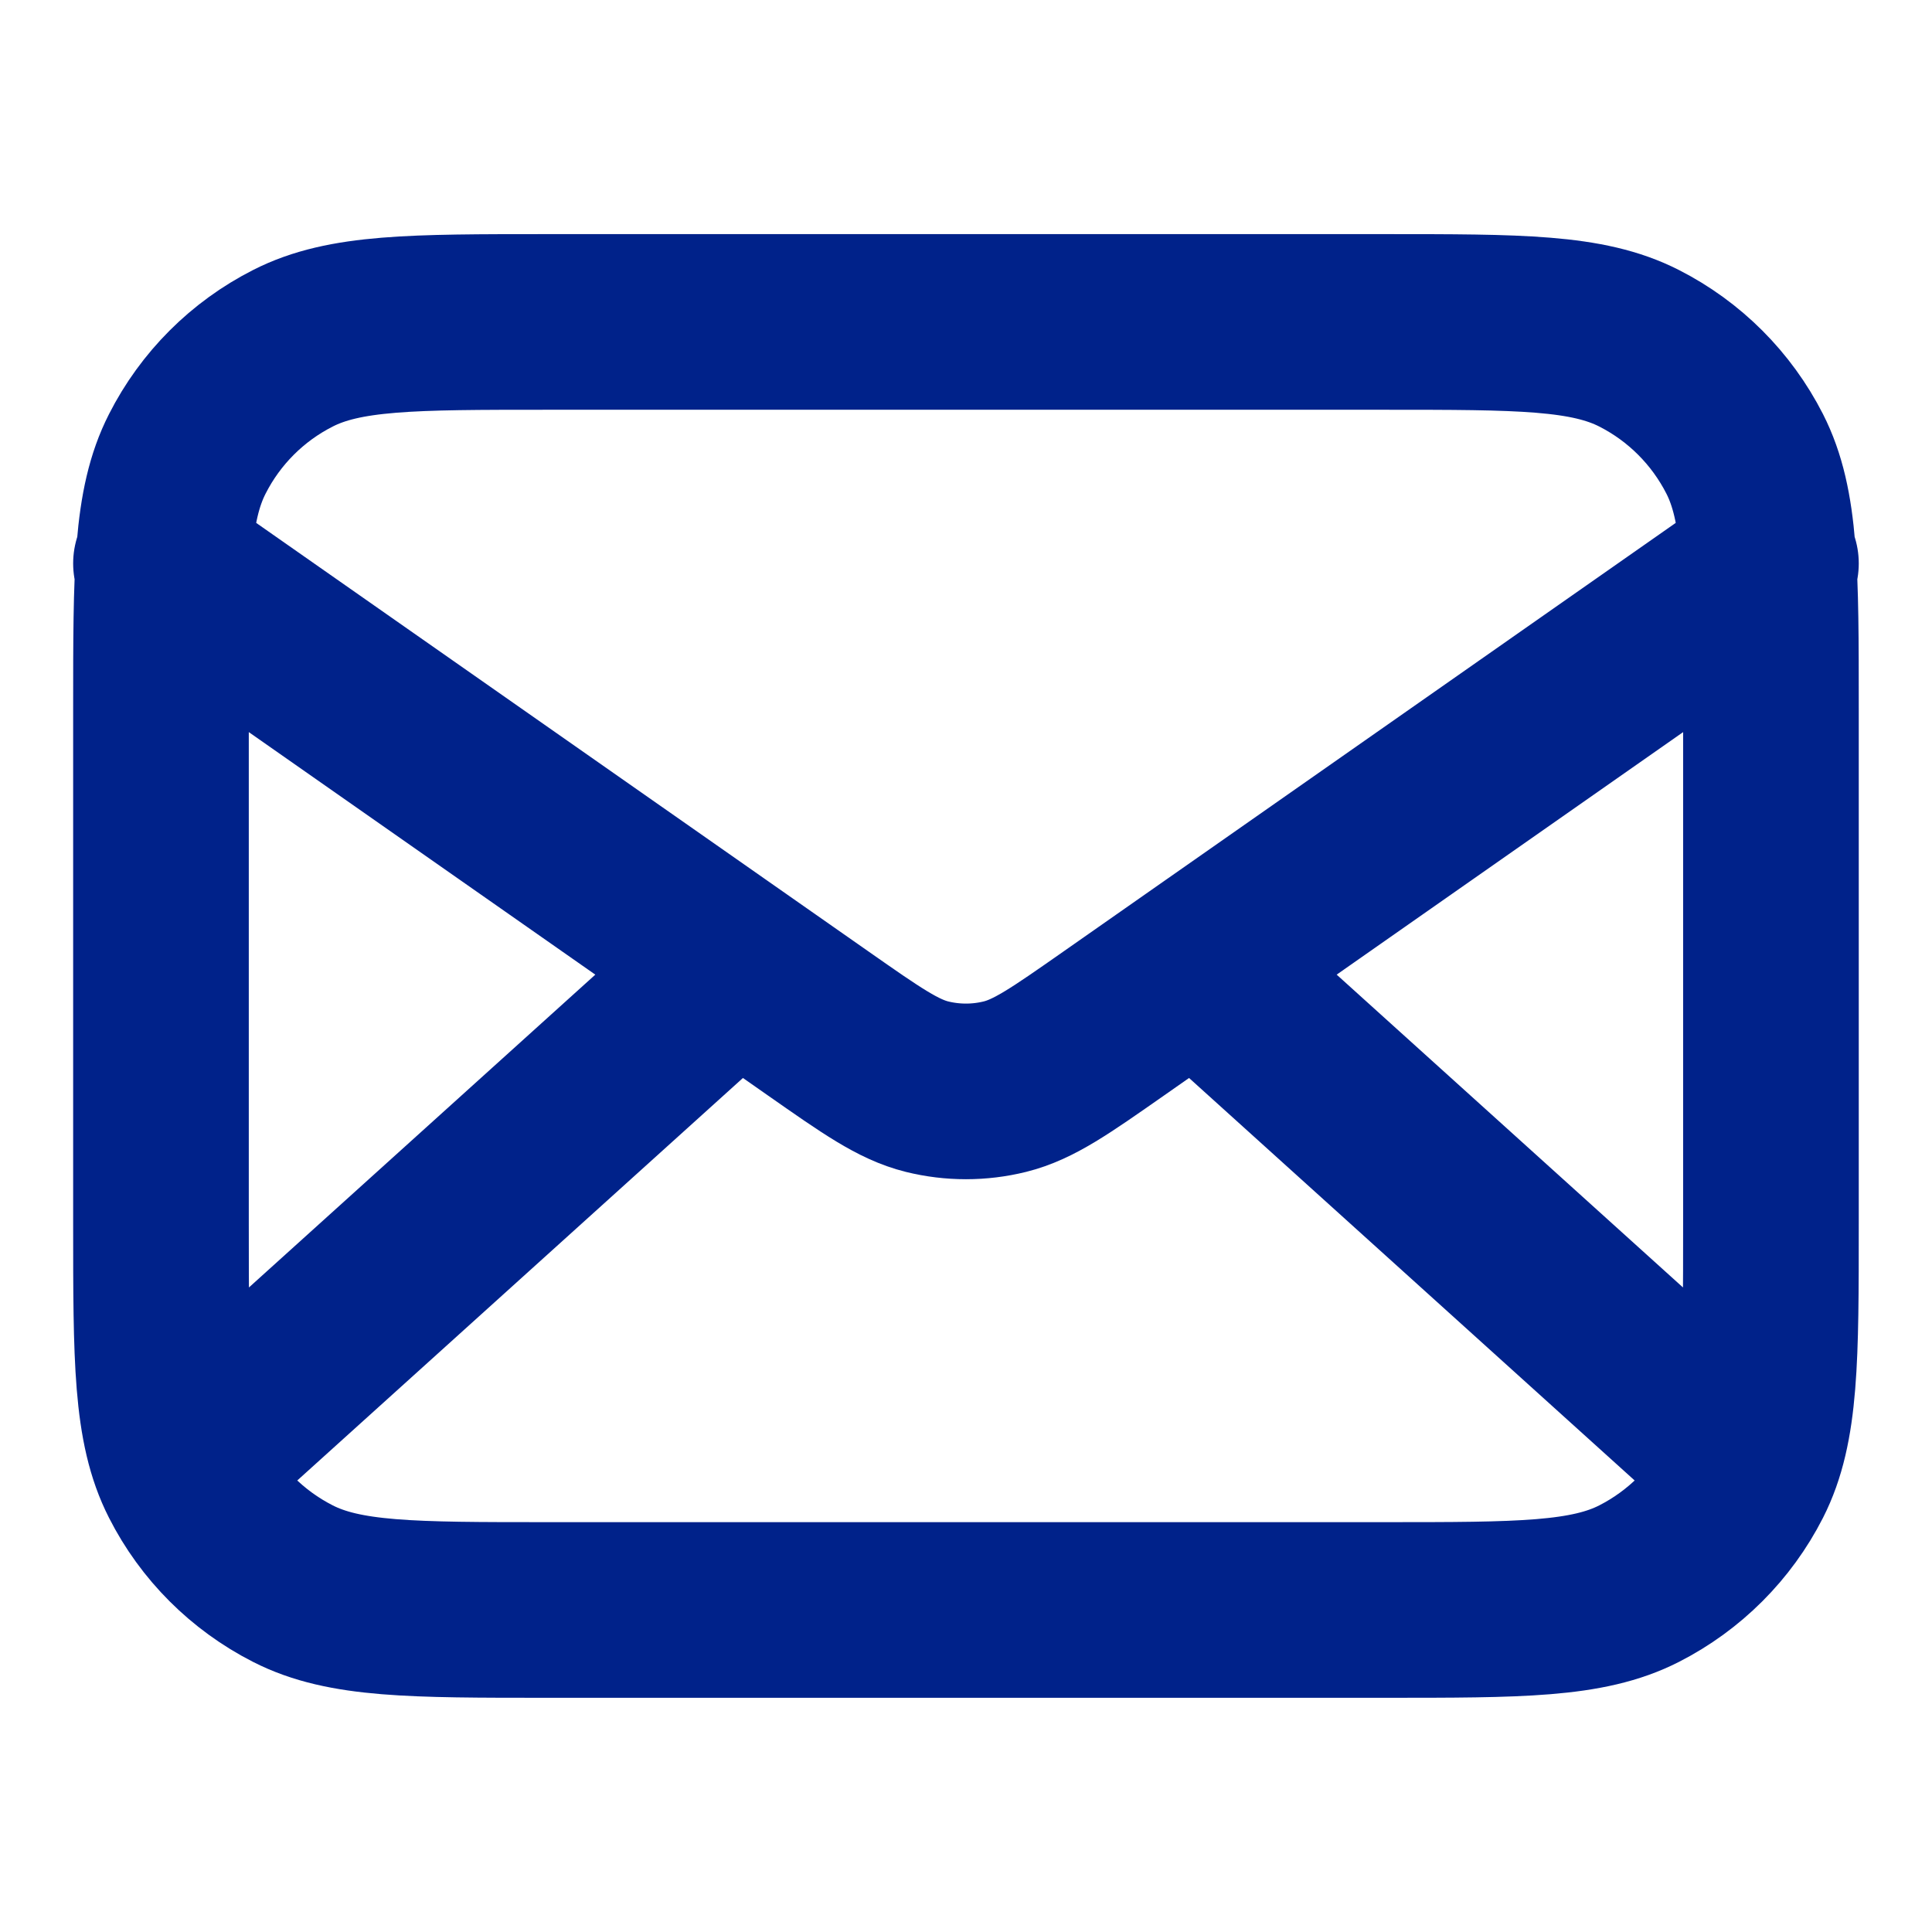 <svg width="22" height="22" viewBox="0 0 22 22" fill="none" xmlns="http://www.w3.org/2000/svg">
<path d="M19.708 16.499L13.619 10.999M8.381 10.999L2.291 16.499M1.833 6.416L9.318 11.655C9.924 12.079 10.227 12.292 10.556 12.374C10.847 12.446 11.152 12.446 11.443 12.374C11.773 12.292 12.076 12.079 12.682 11.655L20.166 6.416M6.233 18.333H15.766C17.306 18.333 18.077 18.333 18.665 18.033C19.182 17.769 19.603 17.349 19.867 16.831C20.166 16.243 20.166 15.473 20.166 13.933V8.066C20.166 6.526 20.166 5.756 19.867 5.168C19.603 4.65 19.182 4.229 18.665 3.966C18.077 3.666 17.306 3.666 15.766 3.666H6.233C4.693 3.666 3.923 3.666 3.335 3.966C2.817 4.229 2.396 4.65 2.133 5.168C1.833 5.756 1.833 6.526 1.833 8.066V13.933C1.833 15.473 1.833 16.243 2.133 16.831C2.396 17.349 2.817 17.769 3.335 18.033C3.923 18.333 4.693 18.333 6.233 18.333Z" stroke="#00228A" stroke-width="2" stroke-linecap="round" stroke-linejoin="round"/>
</svg>
